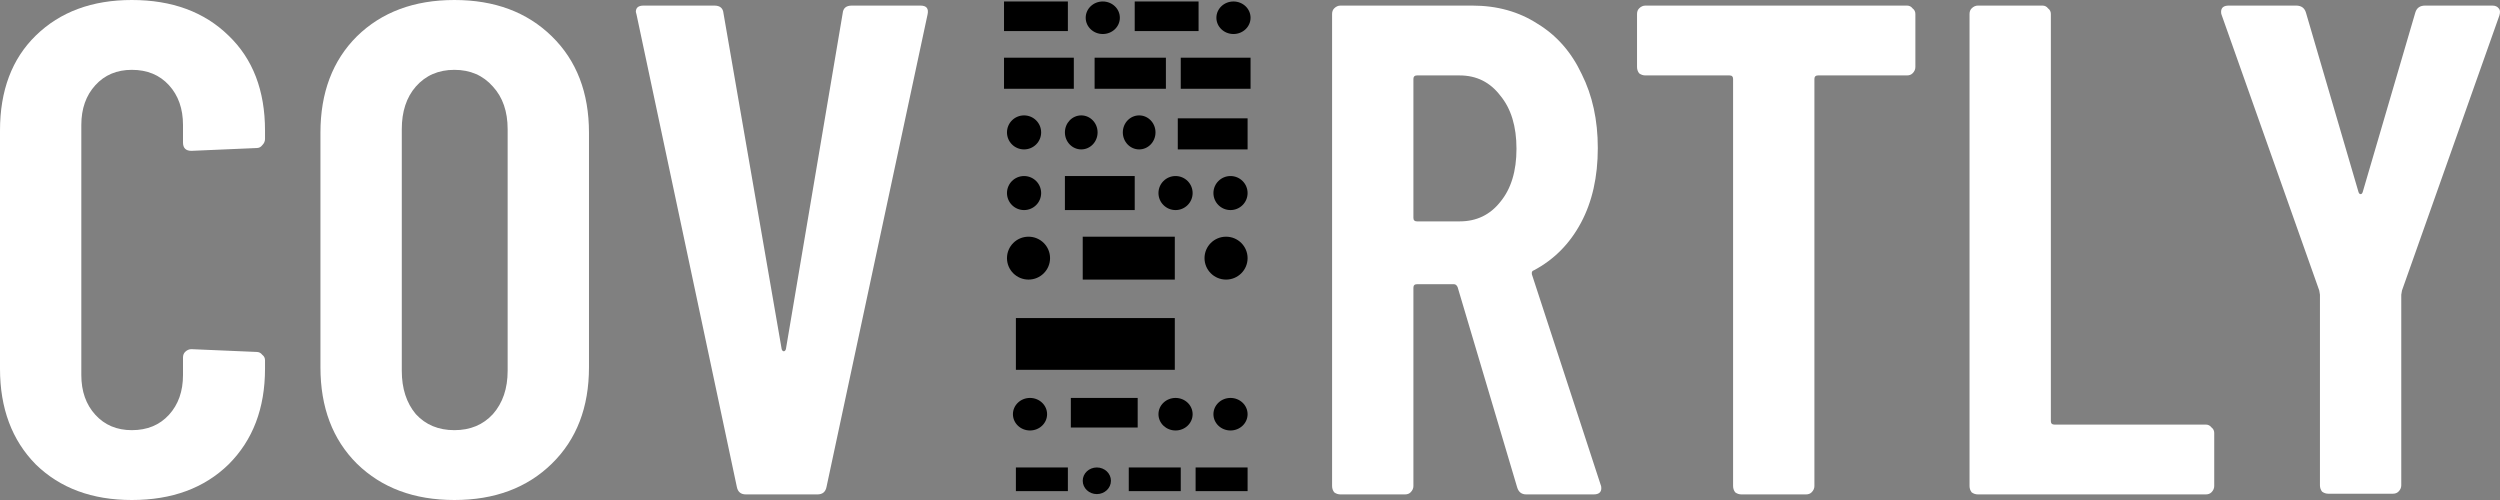 <svg width="140" height="28" viewBox="0 0 140 28" fill="none" xmlns="http://www.w3.org/2000/svg">
<rect x="0" y="0" width="140" height="28" fill="#808080" stroke="none"/>
<path d="M41.772 27.687C41.484 27.687 41.314 27.544 41.261 27.257L35.647 0.821L35.607 0.665C35.607 0.43 35.751 0.313 36.039 0.313H40.005C40.319 0.313 40.489 0.456 40.515 0.743L43.774 19.553C43.8 19.631 43.84 19.671 43.892 19.671C43.944 19.671 43.983 19.631 44.01 19.553L47.19 0.743C47.216 0.456 47.386 0.313 47.7 0.313H51.548C51.888 0.313 52.019 0.482 51.941 0.821L46.287 27.257C46.235 27.544 46.064 27.687 45.776 27.687H41.772Z" fill="white"/>
<path d="M25.445 28C23.193 28 21.374 27.322 19.987 25.966C18.626 24.611 17.945 22.812 17.945 20.57V7.43C17.945 5.188 18.626 3.389 19.987 2.034C21.374 0.678 23.193 0 25.445 0C27.696 0 29.515 0.678 30.902 2.034C32.289 3.389 32.983 5.188 32.983 7.43V20.57C32.983 22.812 32.289 24.611 30.902 25.966C29.515 27.322 27.696 28 25.445 28ZM25.445 24.089C26.334 24.089 27.054 23.79 27.604 23.19C28.154 22.564 28.428 21.756 28.428 20.765V7.235C28.428 6.244 28.154 5.449 27.604 4.849C27.054 4.223 26.334 3.911 25.445 3.911C24.555 3.911 23.835 4.223 23.285 4.849C22.762 5.449 22.5 6.244 22.5 7.235V20.765C22.5 21.756 22.762 22.564 23.285 23.19C23.835 23.79 24.555 24.089 25.445 24.089Z" fill="white"/>
<path d="M7.381 28C5.157 28 3.364 27.335 2.002 26.006C0.667 24.65 0 22.864 0 20.648V7.313C0 5.071 0.667 3.298 2.002 1.994C3.364 0.665 5.157 0 7.381 0C9.632 0 11.439 0.665 12.8 1.994C14.161 3.298 14.841 5.071 14.841 7.313V7.782C14.841 7.912 14.789 8.03 14.684 8.134C14.606 8.238 14.501 8.29 14.37 8.29L10.719 8.447C10.405 8.447 10.248 8.29 10.248 7.978V7C10.248 6.088 9.986 5.345 9.462 4.771C8.939 4.197 8.245 3.911 7.381 3.911C6.544 3.911 5.863 4.197 5.34 4.771C4.816 5.345 4.554 6.088 4.554 7V21C4.554 21.913 4.816 22.655 5.34 23.229C5.863 23.803 6.544 24.089 7.381 24.089C8.245 24.089 8.939 23.803 9.462 23.229C9.986 22.655 10.248 21.913 10.248 21V20.022C10.248 19.892 10.287 19.788 10.365 19.709C10.47 19.605 10.588 19.553 10.719 19.553L14.37 19.709C14.501 19.709 14.606 19.762 14.684 19.866C14.789 19.944 14.841 20.048 14.841 20.179V20.648C14.841 22.864 14.161 24.65 12.8 26.006C11.439 27.335 9.632 28 7.381 28Z" fill="white"/>
<path d="M130.388 27.648C130.257 27.648 130.139 27.609 130.035 27.531C129.956 27.427 129.917 27.309 129.917 27.179V16.503L129.878 16.268L124.42 0.86C124.394 0.808 124.381 0.743 124.381 0.665C124.381 0.43 124.525 0.313 124.813 0.313H128.582C128.87 0.313 129.053 0.443 129.132 0.704L132.076 10.754C132.103 10.832 132.142 10.872 132.194 10.872C132.247 10.872 132.286 10.832 132.312 10.754L135.257 0.704C135.335 0.443 135.518 0.313 135.806 0.313H139.576C139.733 0.313 139.85 0.365 139.929 0.469C140.007 0.548 140.021 0.678 139.968 0.86L134.511 16.268L134.471 16.503V27.179C134.471 27.309 134.419 27.427 134.314 27.531C134.236 27.609 134.131 27.648 134 27.648H130.388Z" fill="white"/>
<path d="M110.765 27.687C110.634 27.687 110.516 27.648 110.412 27.57C110.333 27.466 110.294 27.348 110.294 27.218V0.782C110.294 0.652 110.333 0.548 110.412 0.469C110.516 0.365 110.634 0.313 110.765 0.313H114.377C114.508 0.313 114.613 0.365 114.691 0.469C114.796 0.548 114.848 0.652 114.848 0.782V23.581C114.848 23.712 114.914 23.777 115.045 23.777H123.526C123.656 23.777 123.761 23.829 123.84 23.933C123.944 24.011 123.997 24.116 123.997 24.246V27.218C123.997 27.348 123.944 27.466 123.84 27.57C123.761 27.648 123.656 27.687 123.526 27.687H110.765Z" fill="white"/>
<path d="M106.79 0.313C106.921 0.313 107.026 0.365 107.104 0.469C107.209 0.548 107.261 0.652 107.261 0.782V3.754C107.261 3.885 107.209 4.002 107.104 4.106C107.026 4.184 106.921 4.224 106.79 4.224H101.804C101.673 4.224 101.607 4.289 101.607 4.419V27.218C101.607 27.348 101.555 27.466 101.45 27.57C101.372 27.648 101.267 27.687 101.136 27.687H97.524C97.393 27.687 97.275 27.648 97.171 27.57C97.092 27.466 97.053 27.348 97.053 27.218V4.419C97.053 4.289 96.987 4.224 96.856 4.224H92.145C92.014 4.224 91.896 4.184 91.792 4.106C91.713 4.002 91.674 3.885 91.674 3.754V0.782C91.674 0.652 91.713 0.548 91.792 0.469C91.896 0.365 92.014 0.313 92.145 0.313H106.79Z" fill="white"/>
<path d="M85.472 27.687C85.211 27.687 85.041 27.557 84.962 27.296L81.625 16.073C81.572 15.969 81.507 15.916 81.428 15.916H79.347C79.217 15.916 79.151 15.982 79.151 16.112V27.218C79.151 27.348 79.099 27.466 78.994 27.57C78.916 27.648 78.811 27.687 78.68 27.687H75.068C74.937 27.687 74.819 27.648 74.715 27.57C74.636 27.466 74.597 27.348 74.597 27.218V0.782C74.597 0.652 74.636 0.548 74.715 0.469C74.819 0.365 74.937 0.313 75.068 0.313H82.449C83.837 0.313 85.054 0.652 86.101 1.33C87.174 1.982 87.998 2.92 88.574 4.145C89.176 5.345 89.477 6.726 89.477 8.291C89.477 9.907 89.163 11.302 88.535 12.475C87.907 13.648 87.03 14.535 85.904 15.134C85.8 15.16 85.76 15.239 85.787 15.369L89.634 27.14C89.66 27.192 89.674 27.257 89.674 27.335C89.674 27.57 89.53 27.687 89.242 27.687H85.472ZM79.347 4.224C79.217 4.224 79.151 4.289 79.151 4.419V12.201C79.151 12.332 79.217 12.397 79.347 12.397H81.743C82.685 12.397 83.444 12.032 84.02 11.302C84.622 10.572 84.923 9.581 84.923 8.33C84.923 7.078 84.622 6.088 84.02 5.358C83.444 4.602 82.685 4.224 81.743 4.224H79.347Z" fill="white"/>
<path d="M56.225 0.083H59.801V1.74H56.225V0.083Z" fill="url(#paint0_linear_214_2019)"/>
<path d="M56.225 3.231H60.134V4.971H56.225V3.231Z" fill="url(#paint1_linear_214_2019)"/>
<path d="M61.298 3.231H65.29V4.971H61.298V3.231Z" fill="url(#paint2_linear_214_2019)"/>
<path d="M66.122 3.231H70.031V4.971H66.122V3.231Z" fill="url(#paint3_linear_214_2019)"/>
<path d="M65.956 6.627H69.865V8.367H65.956V6.627Z" fill="url(#paint4_linear_214_2019)"/>
<path d="M59.635 9.858H63.544V11.764H59.635V9.858Z" fill="url(#paint5_linear_214_2019)"/>
<path d="M60.633 13.255H65.789V15.657H60.633V13.255Z" fill="url(#paint6_linear_214_2019)"/>
<path d="M56.89 17.811H65.789V20.71H56.89V17.811Z" fill="url(#paint7_linear_214_2019)"/>
<path d="M59.967 22.284H63.71V23.941H59.967V22.284Z" fill="url(#paint8_linear_214_2019)"/>
<path d="M56.89 26.178H59.801V27.503H56.89V26.178Z" fill="url(#paint9_linear_214_2019)"/>
<path d="M63.211 26.178H66.122V27.503H63.211V26.178Z" fill="url(#paint10_linear_214_2019)"/>
<path d="M66.954 26.178H69.865V27.503H66.954V26.178Z" fill="url(#paint11_linear_214_2019)"/>
<path d="M63.544 0.083H67.12V1.74H63.544V0.083Z" fill="url(#paint12_linear_214_2019)"/>
<path d="M62.712 0.994C62.712 1.498 62.284 1.905 61.756 1.905C61.227 1.905 60.799 1.498 60.799 0.994C60.799 0.491 61.227 0.083 61.756 0.083C62.284 0.083 62.712 0.491 62.712 0.994Z" fill="url(#paint13_linear_214_2019)"/>
<path d="M70.031 0.994C70.031 1.498 69.603 1.905 69.075 1.905C68.546 1.905 68.118 1.498 68.118 0.994C68.118 0.491 68.546 0.083 69.075 0.083C69.603 0.083 70.031 0.491 70.031 0.994Z" fill="url(#paint14_linear_214_2019)"/>
<path d="M58.304 7.414C58.304 7.941 57.876 8.367 57.347 8.367C56.819 8.367 56.391 7.941 56.391 7.414C56.391 6.888 56.819 6.462 57.347 6.462C57.876 6.462 58.304 6.888 58.304 7.414Z" fill="url(#paint15_linear_214_2019)"/>
<path d="M61.465 7.414C61.465 7.941 61.055 8.367 60.55 8.367C60.044 8.367 59.635 7.941 59.635 7.414C59.635 6.888 60.044 6.462 60.55 6.462C61.055 6.462 61.465 6.888 61.465 7.414Z" fill="url(#paint16_linear_214_2019)"/>
<path d="M64.708 7.414C64.708 7.941 64.299 8.367 63.793 8.367C63.288 8.367 62.878 7.941 62.878 7.414C62.878 6.888 63.288 6.462 63.793 6.462C64.299 6.462 64.708 6.888 64.708 7.414Z" fill="url(#paint17_linear_214_2019)"/>
<path d="M58.304 10.811C58.304 11.337 57.876 11.764 57.347 11.764C56.819 11.764 56.391 11.337 56.391 10.811C56.391 10.285 56.819 9.858 57.347 9.858C57.876 9.858 58.304 10.285 58.304 10.811Z" fill="url(#paint18_linear_214_2019)"/>
<path d="M66.787 10.811C66.787 11.337 66.359 11.764 65.831 11.764C65.303 11.764 64.874 11.337 64.874 10.811C64.874 10.285 65.303 9.858 65.831 9.858C66.359 9.858 66.787 10.285 66.787 10.811Z" fill="url(#paint19_linear_214_2019)"/>
<path d="M69.865 10.811C69.865 11.337 69.437 11.764 68.908 11.764C68.38 11.764 67.952 11.337 67.952 10.811C67.952 10.285 68.38 9.858 68.908 9.858C69.437 9.858 69.865 10.285 69.865 10.811Z" fill="url(#paint20_linear_214_2019)"/>
<path d="M58.803 14.456C58.803 15.119 58.263 15.657 57.597 15.657C56.931 15.657 56.391 15.119 56.391 14.456C56.391 13.792 56.931 13.255 57.597 13.255C58.263 13.255 58.803 13.792 58.803 14.456Z" fill="url(#paint21_linear_214_2019)"/>
<path d="M69.865 14.456C69.865 15.119 69.325 15.657 68.659 15.657C67.993 15.657 67.453 15.119 67.453 14.456C67.453 13.792 67.993 13.255 68.659 13.255C69.325 13.255 69.865 13.792 69.865 14.456Z" fill="url(#paint22_linear_214_2019)"/>
<path d="M58.637 23.195C58.637 23.699 58.208 24.107 57.68 24.107C57.152 24.107 56.724 23.699 56.724 23.195C56.724 22.692 57.152 22.284 57.68 22.284C58.208 22.284 58.637 22.692 58.637 23.195Z" fill="url(#paint23_linear_214_2019)"/>
<path d="M66.787 23.195C66.787 23.699 66.359 24.107 65.831 24.107C65.303 24.107 64.874 23.699 64.874 23.195C64.874 22.692 65.303 22.284 65.831 22.284C66.359 22.284 66.787 22.692 66.787 23.195Z" fill="url(#paint24_linear_214_2019)"/>
<path d="M69.865 23.195C69.865 23.699 69.437 24.107 68.908 24.107C68.38 24.107 67.952 23.699 67.952 23.195C67.952 22.692 68.38 22.284 68.908 22.284C69.437 22.284 69.865 22.692 69.865 23.195Z" fill="url(#paint25_linear_214_2019)"/>
<path d="M62.213 26.923C62.213 27.335 61.859 27.669 61.423 27.669C60.986 27.669 60.633 27.335 60.633 26.923C60.633 26.512 60.986 26.178 61.423 26.178C61.859 26.178 62.213 26.512 62.213 26.923Z" fill="url(#paint26_linear_214_2019)"/>
<defs>
<linearGradient id="paint0_linear_214_2019" x1="56.225" y1="13.876" x2="70.031" y2="13.876" gradientUnits="userSpaceOnUse">
<stop stopColor="#F65468"/>
<stop offset="0.5" stopColor="#A851F5"/>
<stop offset="1" stopColor="#5989FD"/>
</linearGradient>
<linearGradient id="paint1_linear_214_2019" x1="56.225" y1="13.876" x2="70.031" y2="13.876" gradientUnits="userSpaceOnUse">
<stop stopColor="#F65468"/>
<stop offset="0.5" stopColor="#A851F5"/>
<stop offset="1" stopColor="#5989FD"/>
</linearGradient>
<linearGradient id="paint2_linear_214_2019" x1="56.225" y1="13.876" x2="70.031" y2="13.876" gradientUnits="userSpaceOnUse">
<stop stopColor="#F65468"/>
<stop offset="0.5" stopColor="#A851F5"/>
<stop offset="1" stopColor="#5989FD"/>
</linearGradient>
<linearGradient id="paint3_linear_214_2019" x1="56.225" y1="13.876" x2="70.031" y2="13.876" gradientUnits="userSpaceOnUse">
<stop stopColor="#F65468"/>
<stop offset="0.5" stopColor="#A851F5"/>
<stop offset="1" stopColor="#5989FD"/>
</linearGradient>
<linearGradient id="paint4_linear_214_2019" x1="56.225" y1="13.876" x2="70.031" y2="13.876" gradientUnits="userSpaceOnUse">
<stop stopColor="#F65468"/>
<stop offset="0.5" stopColor="#A851F5"/>
<stop offset="1" stopColor="#5989FD"/>
</linearGradient>
<linearGradient id="paint5_linear_214_2019" x1="56.225" y1="13.876" x2="70.031" y2="13.876" gradientUnits="userSpaceOnUse">
<stop stopColor="#F65468"/>
<stop offset="0.5" stopColor="#A851F5"/>
<stop offset="1" stopColor="#5989FD"/>
</linearGradient>
<linearGradient id="paint6_linear_214_2019" x1="56.225" y1="13.876" x2="70.031" y2="13.876" gradientUnits="userSpaceOnUse">
<stop stopColor="#F65468"/>
<stop offset="0.5" stopColor="#A851F5"/>
<stop offset="1" stopColor="#5989FD"/>
</linearGradient>
<linearGradient id="paint7_linear_214_2019" x1="56.225" y1="13.876" x2="70.031" y2="13.876" gradientUnits="userSpaceOnUse">
<stop stopColor="#F65468"/>
<stop offset="0.5" stopColor="#A851F5"/>
<stop offset="1" stopColor="#5989FD"/>
</linearGradient>
<linearGradient id="paint8_linear_214_2019" x1="56.225" y1="13.876" x2="70.031" y2="13.876" gradientUnits="userSpaceOnUse">
<stop stopColor="#F65468"/>
<stop offset="0.5" stopColor="#A851F5"/>
<stop offset="1" stopColor="#5989FD"/>
</linearGradient>
<linearGradient id="paint9_linear_214_2019" x1="56.225" y1="13.876" x2="70.031" y2="13.876" gradientUnits="userSpaceOnUse">
<stop stopColor="#F65468"/>
<stop offset="0.5" stopColor="#A851F5"/>
<stop offset="1" stopColor="#5989FD"/>
</linearGradient>
<linearGradient id="paint10_linear_214_2019" x1="56.225" y1="13.876" x2="70.031" y2="13.876" gradientUnits="userSpaceOnUse">
<stop stopColor="#F65468"/>
<stop offset="0.5" stopColor="#A851F5"/>
<stop offset="1" stopColor="#5989FD"/>
</linearGradient>
<linearGradient id="paint11_linear_214_2019" x1="56.225" y1="13.876" x2="70.031" y2="13.876" gradientUnits="userSpaceOnUse">
<stop stopColor="#F65468"/>
<stop offset="0.5" stopColor="#A851F5"/>
<stop offset="1" stopColor="#5989FD"/>
</linearGradient>
<linearGradient id="paint12_linear_214_2019" x1="56.225" y1="13.876" x2="70.031" y2="13.876" gradientUnits="userSpaceOnUse">
<stop stopColor="#F65468"/>
<stop offset="0.5" stopColor="#A851F5"/>
<stop offset="1" stopColor="#5989FD"/>
</linearGradient>
<linearGradient id="paint13_linear_214_2019" x1="56.225" y1="13.876" x2="70.031" y2="13.876" gradientUnits="userSpaceOnUse">
<stop stopColor="#F65468"/>
<stop offset="0.5" stopColor="#A851F5"/>
<stop offset="1" stopColor="#5989FD"/>
</linearGradient>
<linearGradient id="paint14_linear_214_2019" x1="56.225" y1="13.876" x2="70.031" y2="13.876" gradientUnits="userSpaceOnUse">
<stop stopColor="#F65468"/>
<stop offset="0.5" stopColor="#A851F5"/>
<stop offset="1" stopColor="#5989FD"/>
</linearGradient>
<linearGradient id="paint15_linear_214_2019" x1="56.225" y1="13.876" x2="70.031" y2="13.876" gradientUnits="userSpaceOnUse">
<stop stopColor="#F65468"/>
<stop offset="0.5" stopColor="#A851F5"/>
<stop offset="1" stopColor="#5989FD"/>
</linearGradient>
<linearGradient id="paint16_linear_214_2019" x1="56.225" y1="13.876" x2="70.031" y2="13.876" gradientUnits="userSpaceOnUse">
<stop stopColor="#F65468"/>
<stop offset="0.5" stopColor="#A851F5"/>
<stop offset="1" stopColor="#5989FD"/>
</linearGradient>
<linearGradient id="paint17_linear_214_2019" x1="56.225" y1="13.876" x2="70.031" y2="13.876" gradientUnits="userSpaceOnUse">
<stop stopColor="#F65468"/>
<stop offset="0.5" stopColor="#A851F5"/>
<stop offset="1" stopColor="#5989FD"/>
</linearGradient>
<linearGradient id="paint18_linear_214_2019" x1="56.225" y1="13.876" x2="70.031" y2="13.876" gradientUnits="userSpaceOnUse">
<stop stopColor="#F65468"/>
<stop offset="0.5" stopColor="#A851F5"/>
<stop offset="1" stopColor="#5989FD"/>
</linearGradient>
<linearGradient id="paint19_linear_214_2019" x1="56.225" y1="13.876" x2="70.031" y2="13.876" gradientUnits="userSpaceOnUse">
<stop stopColor="#F65468"/>
<stop offset="0.5" stopColor="#A851F5"/>
<stop offset="1" stopColor="#5989FD"/>
</linearGradient>
<linearGradient id="paint20_linear_214_2019" x1="56.225" y1="13.876" x2="70.031" y2="13.876" gradientUnits="userSpaceOnUse">
<stop stopColor="#F65468"/>
<stop offset="0.5" stopColor="#A851F5"/>
<stop offset="1" stopColor="#5989FD"/>
</linearGradient>
<linearGradient id="paint21_linear_214_2019" x1="56.225" y1="13.876" x2="70.031" y2="13.876" gradientUnits="userSpaceOnUse">
<stop stopColor="#F65468"/>
<stop offset="0.5" stopColor="#A851F5"/>
<stop offset="1" stopColor="#5989FD"/>
</linearGradient>
<linearGradient id="paint22_linear_214_2019" x1="56.225" y1="13.876" x2="70.031" y2="13.876" gradientUnits="userSpaceOnUse">
<stop stopColor="#F65468"/>
<stop offset="0.5" stopColor="#A851F5"/>
<stop offset="1" stopColor="#5989FD"/>
</linearGradient>
<linearGradient id="paint23_linear_214_2019" x1="56.225" y1="13.876" x2="70.031" y2="13.876" gradientUnits="userSpaceOnUse">
<stop stopColor="#F65468"/>
<stop offset="0.5" stopColor="#A851F5"/>
<stop offset="1" stopColor="#5989FD"/>
</linearGradient>
<linearGradient id="paint24_linear_214_2019" x1="56.225" y1="13.876" x2="70.031" y2="13.876" gradientUnits="userSpaceOnUse">
<stop stopColor="#F65468"/>
<stop offset="0.5" stopColor="#A851F5"/>
<stop offset="1" stopColor="#5989FD"/>
</linearGradient>
<linearGradient id="paint25_linear_214_2019" x1="56.225" y1="13.876" x2="70.031" y2="13.876" gradientUnits="userSpaceOnUse">
<stop stopColor="#F65468"/>
<stop offset="0.5" stopColor="#A851F5"/>
<stop offset="1" stopColor="#5989FD"/>
</linearGradient>
<linearGradient id="paint26_linear_214_2019" x1="56.225" y1="13.876" x2="70.031" y2="13.876" gradientUnits="userSpaceOnUse">
<stop stopColor="#F65468"/>
<stop offset="0.5" stopColor="#A851F5"/>
<stop offset="1" stopColor="#5989FD"/>
</linearGradient>
</defs>
</svg>
